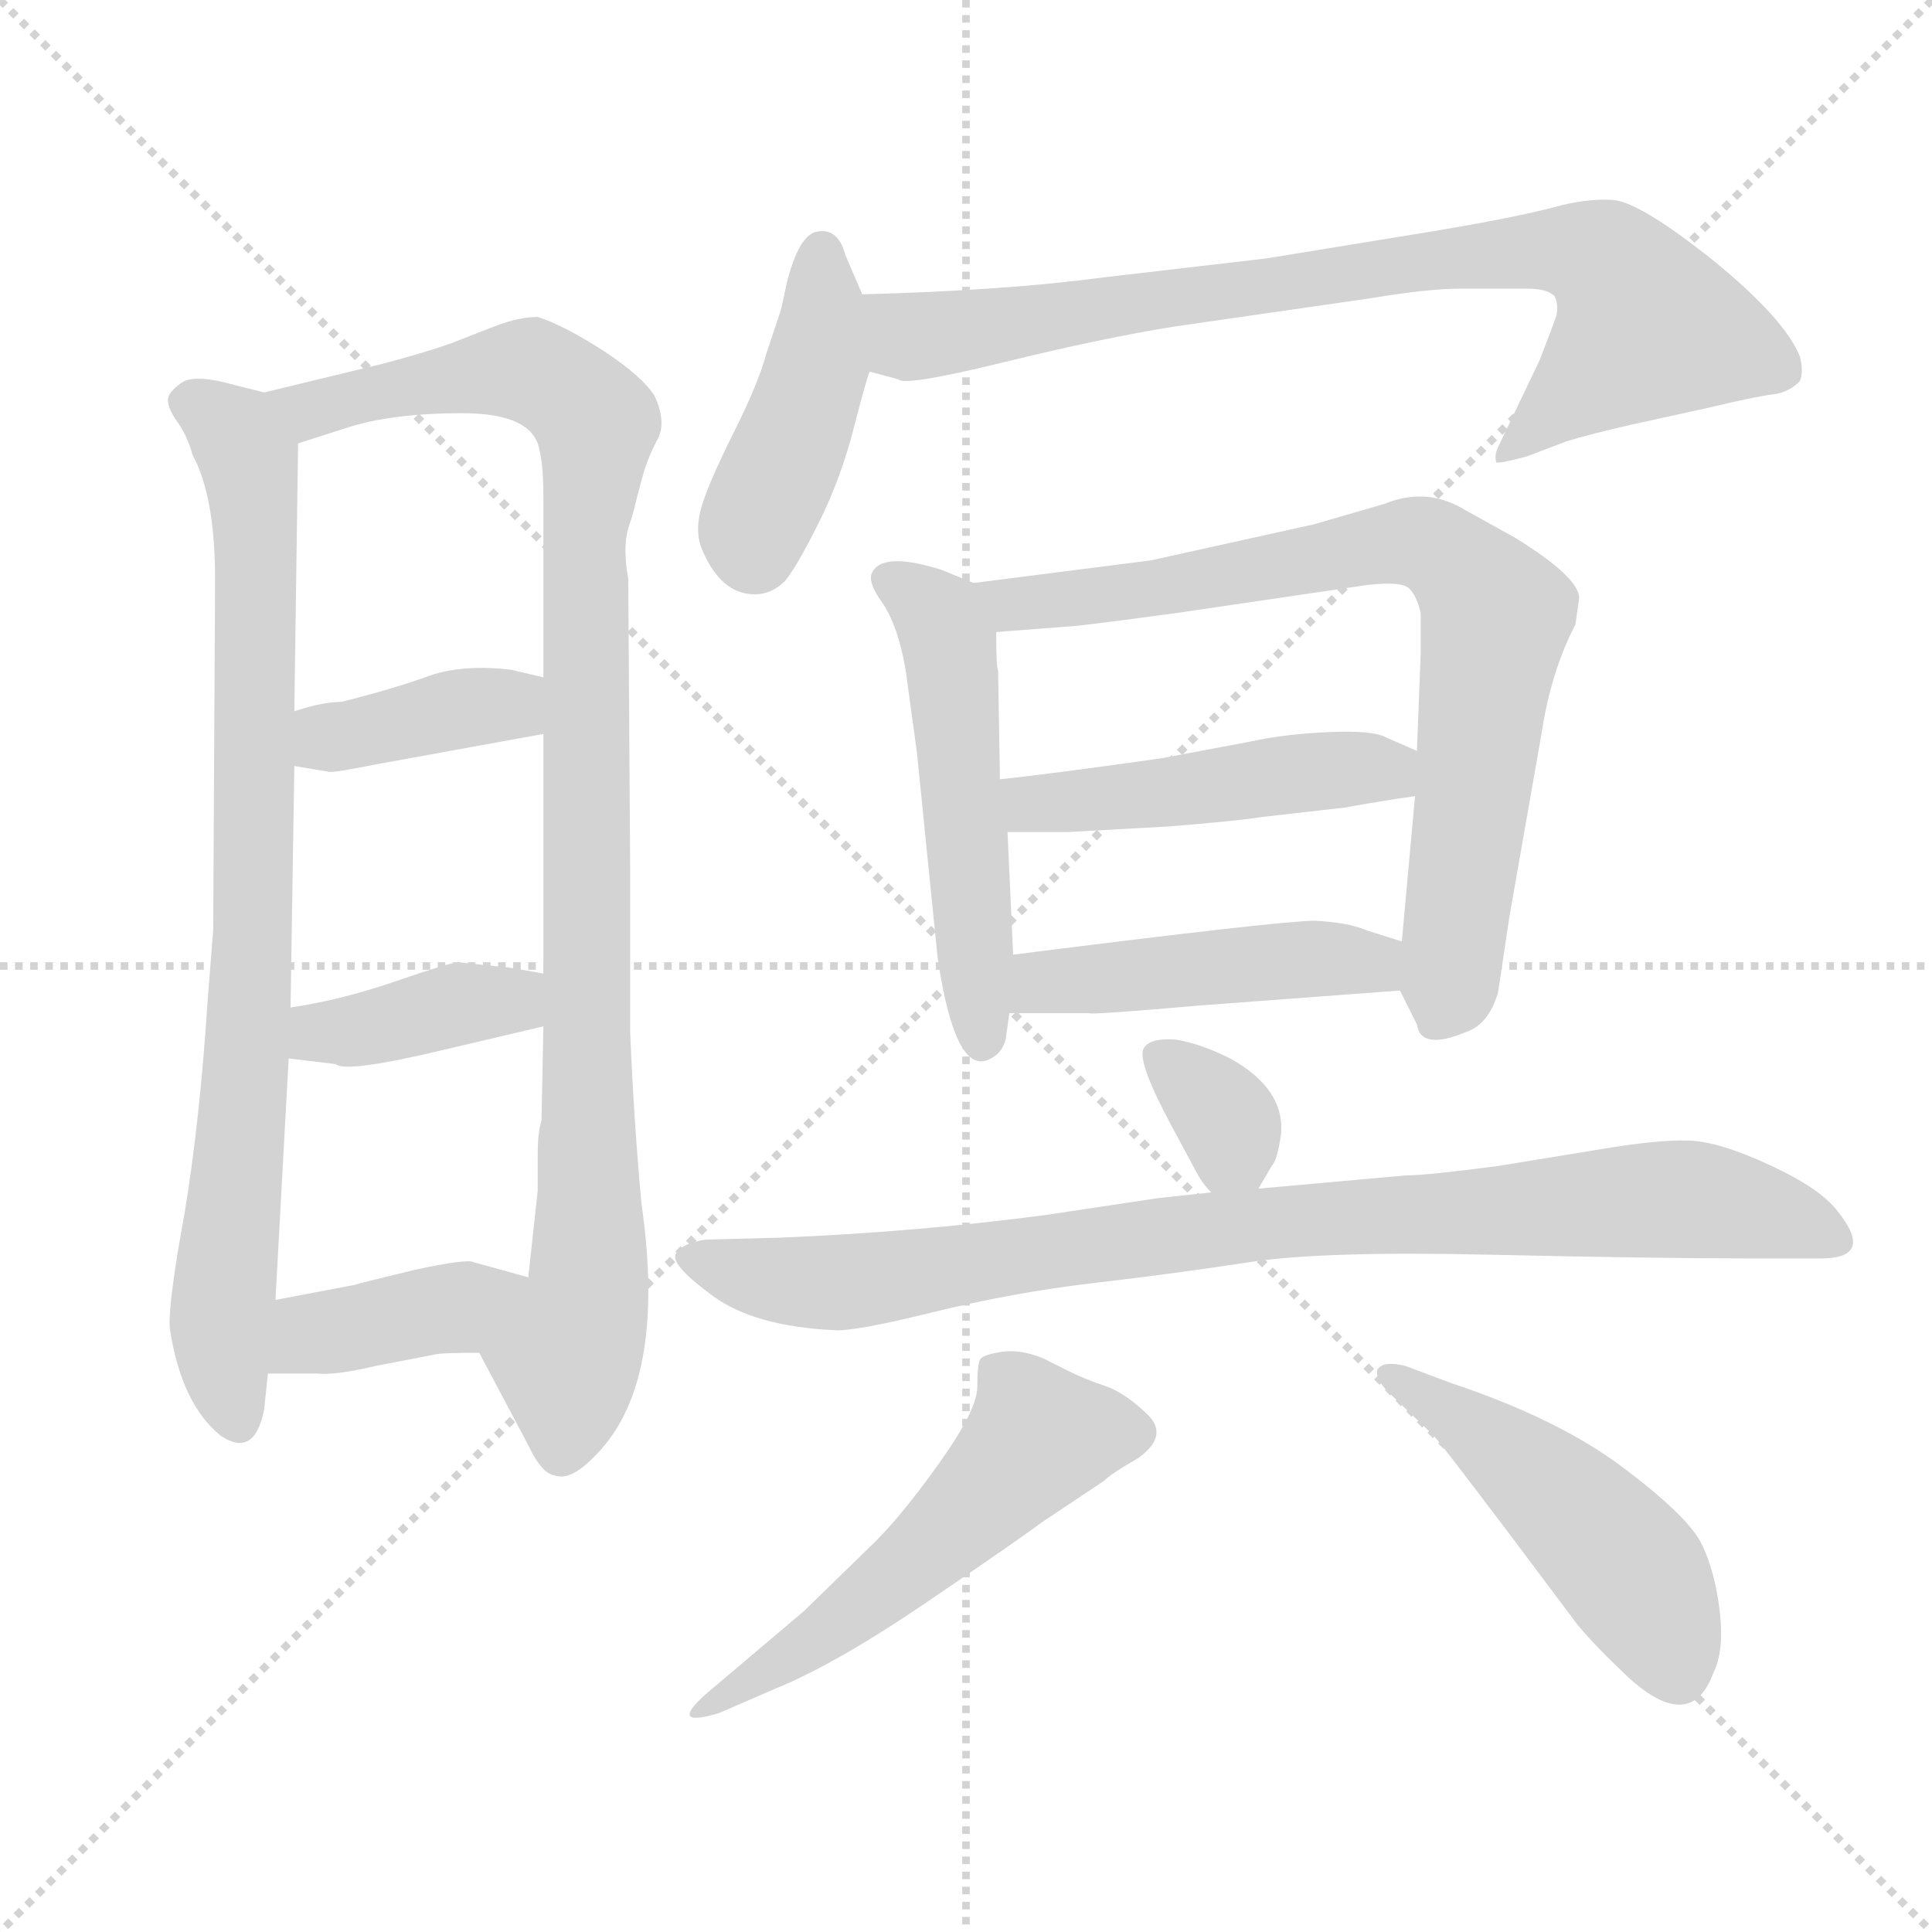 <svg xmlns="http://www.w3.org/2000/svg" version="1.1" viewBox="0 0 1024 1024">
  <g stroke="lightgray" stroke-dasharray="1,1" stroke-width="1" transform="scale(4, 4)">
    <line x1="0" y1="0" x2="256" y2="256" />
    <line x1="256" y1="0" x2="0" y2="256" />
    <line x1="128" y1="0" x2="128" y2="256" />
    <line x1="0" y1="128" x2="256" y2="128" />
  </g>
  <g transform="scale(1.0, -1.0) translate(0.0, -789.00)">
    <style type="text/css">
      
        @keyframes keyframes0 {
          from {
            stroke: blue;
            stroke-dashoffset: 807;
            stroke-width: 128;
          }
          72% {
            animation-timing-function: step-end;
            stroke: blue;
            stroke-dashoffset: 0;
            stroke-width: 128;
          }
          to {
            stroke: black;
            stroke-width: 1024;
          }
        }
        #make-me-a-hanzi-animation-0 {
          animation: keyframes0 0.907s both;
          animation-delay: 0s;
          animation-timing-function: linear;
        }
      
        @keyframes keyframes1 {
          from {
            stroke: blue;
            stroke-dashoffset: 985;
            stroke-width: 128;
          }
          76% {
            animation-timing-function: step-end;
            stroke: blue;
            stroke-dashoffset: 0;
            stroke-width: 128;
          }
          to {
            stroke: black;
            stroke-width: 1024;
          }
        }
        #make-me-a-hanzi-animation-1 {
          animation: keyframes1 1.052s both;
          animation-delay: 0.907s;
          animation-timing-function: linear;
        }
      
        @keyframes keyframes2 {
          from {
            stroke: blue;
            stroke-dashoffset: 382;
            stroke-width: 128;
          }
          55% {
            animation-timing-function: step-end;
            stroke: blue;
            stroke-dashoffset: 0;
            stroke-width: 128;
          }
          to {
            stroke: black;
            stroke-width: 1024;
          }
        }
        #make-me-a-hanzi-animation-2 {
          animation: keyframes2 0.561s both;
          animation-delay: 1.958s;
          animation-timing-function: linear;
        }
      
        @keyframes keyframes3 {
          from {
            stroke: blue;
            stroke-dashoffset: 384;
            stroke-width: 128;
          }
          56% {
            animation-timing-function: step-end;
            stroke: blue;
            stroke-dashoffset: 0;
            stroke-width: 128;
          }
          to {
            stroke: black;
            stroke-width: 1024;
          }
        }
        #make-me-a-hanzi-animation-3 {
          animation: keyframes3 0.562s both;
          animation-delay: 2.519s;
          animation-timing-function: linear;
        }
      
        @keyframes keyframes4 {
          from {
            stroke: blue;
            stroke-dashoffset: 388;
            stroke-width: 128;
          }
          56% {
            animation-timing-function: step-end;
            stroke: blue;
            stroke-dashoffset: 0;
            stroke-width: 128;
          }
          to {
            stroke: black;
            stroke-width: 1024;
          }
        }
        #make-me-a-hanzi-animation-4 {
          animation: keyframes4 0.566s both;
          animation-delay: 3.082s;
          animation-timing-function: linear;
        }
      
        @keyframes keyframes5 {
          from {
            stroke: blue;
            stroke-dashoffset: 423;
            stroke-width: 128;
          }
          58% {
            animation-timing-function: step-end;
            stroke: blue;
            stroke-dashoffset: 0;
            stroke-width: 128;
          }
          to {
            stroke: black;
            stroke-width: 1024;
          }
        }
        #make-me-a-hanzi-animation-5 {
          animation: keyframes5 0.594s both;
          animation-delay: 3.647s;
          animation-timing-function: linear;
        }
      
        @keyframes keyframes6 {
          from {
            stroke: blue;
            stroke-dashoffset: 798;
            stroke-width: 128;
          }
          72% {
            animation-timing-function: step-end;
            stroke: blue;
            stroke-dashoffset: 0;
            stroke-width: 128;
          }
          to {
            stroke: black;
            stroke-width: 1024;
          }
        }
        #make-me-a-hanzi-animation-6 {
          animation: keyframes6 0.899s both;
          animation-delay: 4.242s;
          animation-timing-function: linear;
        }
      
        @keyframes keyframes7 {
          from {
            stroke: blue;
            stroke-dashoffset: 515;
            stroke-width: 128;
          }
          63% {
            animation-timing-function: step-end;
            stroke: blue;
            stroke-dashoffset: 0;
            stroke-width: 128;
          }
          to {
            stroke: black;
            stroke-width: 1024;
          }
        }
        #make-me-a-hanzi-animation-7 {
          animation: keyframes7 0.669s both;
          animation-delay: 5.141s;
          animation-timing-function: linear;
        }
      
        @keyframes keyframes8 {
          from {
            stroke: blue;
            stroke-dashoffset: 759;
            stroke-width: 128;
          }
          71% {
            animation-timing-function: step-end;
            stroke: blue;
            stroke-dashoffset: 0;
            stroke-width: 128;
          }
          to {
            stroke: black;
            stroke-width: 1024;
          }
        }
        #make-me-a-hanzi-animation-8 {
          animation: keyframes8 0.868s both;
          animation-delay: 5.81s;
          animation-timing-function: linear;
        }
      
        @keyframes keyframes9 {
          from {
            stroke: blue;
            stroke-dashoffset: 470;
            stroke-width: 128;
          }
          60% {
            animation-timing-function: step-end;
            stroke: blue;
            stroke-dashoffset: 0;
            stroke-width: 128;
          }
          to {
            stroke: black;
            stroke-width: 1024;
          }
        }
        #make-me-a-hanzi-animation-9 {
          animation: keyframes9 0.632s both;
          animation-delay: 6.678s;
          animation-timing-function: linear;
        }
      
        @keyframes keyframes10 {
          from {
            stroke: blue;
            stroke-dashoffset: 455;
            stroke-width: 128;
          }
          60% {
            animation-timing-function: step-end;
            stroke: blue;
            stroke-dashoffset: 0;
            stroke-width: 128;
          }
          to {
            stroke: black;
            stroke-width: 1024;
          }
        }
        #make-me-a-hanzi-animation-10 {
          animation: keyframes10 0.62s both;
          animation-delay: 7.31s;
          animation-timing-function: linear;
        }
      
        @keyframes keyframes11 {
          from {
            stroke: blue;
            stroke-dashoffset: 333;
            stroke-width: 128;
          }
          52% {
            animation-timing-function: step-end;
            stroke: blue;
            stroke-dashoffset: 0;
            stroke-width: 128;
          }
          to {
            stroke: black;
            stroke-width: 1024;
          }
        }
        #make-me-a-hanzi-animation-11 {
          animation: keyframes11 0.521s both;
          animation-delay: 7.931s;
          animation-timing-function: linear;
        }
      
        @keyframes keyframes12 {
          from {
            stroke: blue;
            stroke-dashoffset: 868;
            stroke-width: 128;
          }
          74% {
            animation-timing-function: step-end;
            stroke: blue;
            stroke-dashoffset: 0;
            stroke-width: 128;
          }
          to {
            stroke: black;
            stroke-width: 1024;
          }
        }
        #make-me-a-hanzi-animation-12 {
          animation: keyframes12 0.956s both;
          animation-delay: 8.452s;
          animation-timing-function: linear;
        }
      
        @keyframes keyframes13 {
          from {
            stroke: blue;
            stroke-dashoffset: 522;
            stroke-width: 128;
          }
          63% {
            animation-timing-function: step-end;
            stroke: blue;
            stroke-dashoffset: 0;
            stroke-width: 128;
          }
          to {
            stroke: black;
            stroke-width: 1024;
          }
        }
        #make-me-a-hanzi-animation-13 {
          animation: keyframes13 0.675s both;
          animation-delay: 9.408s;
          animation-timing-function: linear;
        }
      
        @keyframes keyframes14 {
          from {
            stroke: blue;
            stroke-dashoffset: 478;
            stroke-width: 128;
          }
          61% {
            animation-timing-function: step-end;
            stroke: blue;
            stroke-dashoffset: 0;
            stroke-width: 128;
          }
          to {
            stroke: black;
            stroke-width: 1024;
          }
        }
        #make-me-a-hanzi-animation-14 {
          animation: keyframes14 0.639s both;
          animation-delay: 10.083s;
          animation-timing-function: linear;
        }
      
    </style>
    
      <path d="M 140 581 L 124 585 Q 103 591 96 586 Q 89 581 89 577 Q 89 572 95 564 Q 100 556 102 548 Q 114 526 114 482 L 113 296 L 110 258 Q 106 196 98 147 Q 89 98 90 85 Q 96 45 117 28 Q 135 16 140 42 L 142 61 L 146 100 L 153 228 L 154 255 L 156 383 L 156 412 L 158 554 C 158 576 158 576 140 581 Z" fill="lightgray" />
    
      <path d="M 254 72 L 280 23 Q 287 8 294 7 Q 302 4 314 16 Q 354 54 340 151 Q 336 194 334 242 L 334 327 L 333 482 Q 330 499 333 509 Q 336 518 337 523 Q 338 527 341 538 Q 344 548 349 557 Q 353 566 347 579 Q 341 589 320 603 Q 298 617 285 621 Q 275 621 262 616 L 239 607 Q 225 602 202 596 L 140 581 C 111 574 129 545 158 554 L 183 562 Q 207 570 245 570 Q 283 570 286 550 Q 288 542 288 526 L 288 430 L 288 400 L 288 273 L 288 245 L 287 195 Q 285 189 285 177 L 285 158 L 280 112 C 277 82 240 99 254 72 Z" fill="lightgray" />
    
      <path d="M 156 383 L 174 380 Q 175 379 200 384 L 288 400 C 318 405 317 423 288 430 L 271 434 Q 246 437 228 431 Q 209 424 181 417 Q 171 417 156 412 C 127 403 126 388 156 383 Z" fill="lightgray" />
    
      <path d="M 153 228 L 178 225 Q 183 220 237 233 L 288 245 C 317 252 318 268 288 273 L 271 276 L 243 279 Q 239 279 210 269 Q 181 259 154 255 C 124 250 123 232 153 228 Z" fill="lightgray" />
    
      <path d="M 142 61 L 168 61 Q 178 60 199 65 L 230 71 Q 233 72 254 72 C 284 72 309 104 280 112 L 251 120 Q 248 122 220 116 Q 191 109 188 108 L 146 100 C 117 94 112 61 142 61 Z" fill="lightgray" />
    
      <path d="M 406 601 Q 402 586 389 560 Q 376 534 372 521 Q 368 508 372 498 Q 382 474 400 474 Q 409 474 416 481 Q 422 488 434 512 Q 446 536 453 564 Q 460 591 461 592 C 467 610 467 610 457 633 L 448 654 Q 444 669 432 666 Q 423 663 417 639 L 414 625 L 406 601 Z" fill="lightgray" />
    
      <path d="M 461 592 L 476 588 Q 479 584 532 597 Q 585 610 623 616 L 727 631 Q 757 636 774 636 L 810 636 Q 820 636 824 632 Q 826 628 825 622 Q 823 616 816 598 L 794 552 Q 792 548 793 544 Q 794 543 809 547 L 830 555 Q 843 559 865 564 L 906 573 Q 931 579 940 580 Q 948 581 954 587 Q 956 592 954 600 Q 946 620 908 651 Q 869 682 855 683 Q 841 684 823 679 Q 804 674 763 667 L 671 652 L 585 642 Q 533 635 457 633 C 427 632 432 600 461 592 Z" fill="lightgray" />
    
      <path d="M 516 480 L 499 487 Q 467 497 462 485 Q 460 480 468 469 Q 476 457 480 434 L 486 390 L 497 281 Q 506 221 523 227 Q 531 230 533 238 L 535 252 L 537 283 L 534 348 L 530 376 L 529 434 Q 528 435 528 454 C 528 475 528 475 516 480 Z" fill="lightgray" />
    
      <path d="M 742 264 L 751 246 Q 753 232 777 242 Q 789 246 794 263 L 800 303 L 817 400 Q 822 433 835 458 L 837 472 Q 837 483 803 504 L 776 519 Q 756 531 734 522 L 696 511 L 610 492 L 516 480 C 486 476 498 452 528 454 L 567 457 Q 571 457 623 464 L 725 479 Q 743 481 747 477 Q 751 473 753 464 L 753 443 L 751 391 L 750 367 L 743 290 C 741 266 741 266 742 264 Z" fill="lightgray" />
    
      <path d="M 751 391 L 735 398 Q 728 402 705 401 Q 681 400 663 396 L 615 387 Q 551 378 530 376 C 500 373 504 348 534 348 L 566 348 L 620 351 Q 657 354 669 356 L 713 361 Q 735 365 750 367 C 780 371 778 379 751 391 Z" fill="lightgray" />
    
      <path d="M 535 252 L 577 252 Q 578 251 635 256 L 742 264 C 772 266 772 281 743 290 L 724 296 Q 715 300 697 301 Q 679 301 537 283 C 507 279 505 252 535 252 Z" fill="lightgray" />
    
      <path d="M 667 159 L 674 171 Q 677 174 679 188 Q 681 212 652 228 Q 636 236 623 238 Q 609 239 606 233 Q 603 226 620 194 L 634 168 Q 637 162 642 157 C 657 141 657 141 667 159 Z" fill="lightgray" />
    
      <path d="M 554 145 Q 486 136 413 133 L 374 132 Q 361 130 358 124 Q 356 118 378 102 Q 400 86 442 84 Q 452 83 494.5 93.5 Q 537 104 580 109 Q 623 114 662 120 Q 701 126 789 124 Q 877 122 928 122 L 965 122 Q 994 122 974 147 Q 965 159 938 171.5 Q 911 184 895 184.5 Q 879 185 849 180 L 794 171 Q 756 166 745 166 L 667 159 L 642 157 L 614 154 L 554 145 Z" fill="lightgray" />
    
      <path d="M 374 -109 Q 354 -127 381 -119 L 411 -106 Q 443 -93 491.5 -60 Q 540 -27 552 -18 L 585 4 Q 589 8 603 16 Q 620 28 608 39.5 Q 596 51 585.5 54.5 Q 575 58 567 62 L 553 69 Q 541 74 531 72.5 Q 521 71 519.5 68.5 Q 518 66 518 54 Q 518 42 498.5 14.5 Q 479 -13 464 -28 L 426 -65 L 374 -109 Z" fill="lightgray" />
    
      <path d="M 760 28 Q 766 21 800 -24 L 836 -72 Q 845 -83 863 -100 Q 896 -130 908 -98 Q 914 -86 911.5 -65 Q 909 -44 902 -29.5 Q 895 -15 860.5 11 Q 826 37 769 56 L 745 65 Q 733 68 730 63 Q 729 58 736 51 L 760 28 Z" fill="lightgray" />
    
    
      <clipPath id="make-me-a-hanzi-clip-0">
        <path d="M 140 581 L 124 585 Q 103 591 96 586 Q 89 581 89 577 Q 89 572 95 564 Q 100 556 102 548 Q 114 526 114 482 L 113 296 L 110 258 Q 106 196 98 147 Q 89 98 90 85 Q 96 45 117 28 Q 135 16 140 42 L 142 61 L 146 100 L 153 228 L 154 255 L 156 383 L 156 412 L 158 554 C 158 576 158 576 140 581 Z" />
      </clipPath>
      <path clip-path="url(#make-me-a-hanzi-clip-0)" d="M 102 575 L 125 559 L 132 545 L 136 499 L 131 222 L 117 89 L 126 39" fill="none" id="make-me-a-hanzi-animation-0" stroke-dasharray="679 1358" stroke-linecap="round" />
    
      <clipPath id="make-me-a-hanzi-clip-1">
        <path d="M 254 72 L 280 23 Q 287 8 294 7 Q 302 4 314 16 Q 354 54 340 151 Q 336 194 334 242 L 334 327 L 333 482 Q 330 499 333 509 Q 336 518 337 523 Q 338 527 341 538 Q 344 548 349 557 Q 353 566 347 579 Q 341 589 320 603 Q 298 617 285 621 Q 275 621 262 616 L 239 607 Q 225 602 202 596 L 140 581 C 111 574 129 545 158 554 L 183 562 Q 207 570 245 570 Q 283 570 286 550 Q 288 542 288 526 L 288 430 L 288 400 L 288 273 L 288 245 L 287 195 Q 285 189 285 177 L 285 158 L 280 112 C 277 82 240 99 254 72 Z" />
      </clipPath>
      <path clip-path="url(#make-me-a-hanzi-clip-1)" d="M 148 580 L 158 573 L 173 573 L 276 593 L 298 583 L 316 565 L 310 505 L 312 102 L 300 70 L 297 20" fill="none" id="make-me-a-hanzi-animation-1" stroke-dasharray="857 1714" stroke-linecap="round" />
    
      <clipPath id="make-me-a-hanzi-clip-2">
        <path d="M 156 383 L 174 380 Q 175 379 200 384 L 288 400 C 318 405 317 423 288 430 L 271 434 Q 246 437 228 431 Q 209 424 181 417 Q 171 417 156 412 C 127 403 126 388 156 383 Z" />
      </clipPath>
      <path clip-path="url(#make-me-a-hanzi-clip-2)" d="M 162 390 L 239 413 L 269 415 L 282 423" fill="none" id="make-me-a-hanzi-animation-2" stroke-dasharray="254 508" stroke-linecap="round" />
    
      <clipPath id="make-me-a-hanzi-clip-3">
        <path d="M 153 228 L 178 225 Q 183 220 237 233 L 288 245 C 317 252 318 268 288 273 L 271 276 L 243 279 Q 239 279 210 269 Q 181 259 154 255 C 124 250 123 232 153 228 Z" />
      </clipPath>
      <path clip-path="url(#make-me-a-hanzi-clip-3)" d="M 160 234 L 169 242 L 201 244 L 282 266" fill="none" id="make-me-a-hanzi-animation-3" stroke-dasharray="256 512" stroke-linecap="round" />
    
      <clipPath id="make-me-a-hanzi-clip-4">
        <path d="M 142 61 L 168 61 Q 178 60 199 65 L 230 71 Q 233 72 254 72 C 284 72 309 104 280 112 L 251 120 Q 248 122 220 116 Q 191 109 188 108 L 146 100 C 117 94 112 61 142 61 Z" />
      </clipPath>
      <path clip-path="url(#make-me-a-hanzi-clip-4)" d="M 149 67 L 165 82 L 241 96 L 271 108" fill="none" id="make-me-a-hanzi-animation-4" stroke-dasharray="260 520" stroke-linecap="round" />
    
      <clipPath id="make-me-a-hanzi-clip-5">
        <path d="M 406 601 Q 402 586 389 560 Q 376 534 372 521 Q 368 508 372 498 Q 382 474 400 474 Q 409 474 416 481 Q 422 488 434 512 Q 446 536 453 564 Q 460 591 461 592 C 467 610 467 610 457 633 L 448 654 Q 444 669 432 666 Q 423 663 417 639 L 414 625 L 406 601 Z" />
      </clipPath>
      <path clip-path="url(#make-me-a-hanzi-clip-5)" d="M 435 654 L 430 581 L 399 509 L 400 494" fill="none" id="make-me-a-hanzi-animation-5" stroke-dasharray="295 590" stroke-linecap="round" />
    
      <clipPath id="make-me-a-hanzi-clip-6">
        <path d="M 461 592 L 476 588 Q 479 584 532 597 Q 585 610 623 616 L 727 631 Q 757 636 774 636 L 810 636 Q 820 636 824 632 Q 826 628 825 622 Q 823 616 816 598 L 794 552 Q 792 548 793 544 Q 794 543 809 547 L 830 555 Q 843 559 865 564 L 906 573 Q 931 579 940 580 Q 948 581 954 587 Q 956 592 954 600 Q 946 620 908 651 Q 869 682 855 683 Q 841 684 823 679 Q 804 674 763 667 L 671 652 L 585 642 Q 533 635 457 633 C 427 632 432 600 461 592 Z" />
      </clipPath>
      <path clip-path="url(#make-me-a-hanzi-clip-6)" d="M 465 627 L 484 611 L 775 654 L 834 656 L 851 651 L 874 616 L 795 548" fill="none" id="make-me-a-hanzi-animation-6" stroke-dasharray="670 1340" stroke-linecap="round" />
    
      <clipPath id="make-me-a-hanzi-clip-7">
        <path d="M 516 480 L 499 487 Q 467 497 462 485 Q 460 480 468 469 Q 476 457 480 434 L 486 390 L 497 281 Q 506 221 523 227 Q 531 230 533 238 L 535 252 L 537 283 L 534 348 L 530 376 L 529 434 Q 528 435 528 454 C 528 475 528 475 516 480 Z" />
      </clipPath>
      <path clip-path="url(#make-me-a-hanzi-clip-7)" d="M 470 482 L 495 465 L 503 446 L 521 239" fill="none" id="make-me-a-hanzi-animation-7" stroke-dasharray="387 774" stroke-linecap="round" />
    
      <clipPath id="make-me-a-hanzi-clip-8">
        <path d="M 742 264 L 751 246 Q 753 232 777 242 Q 789 246 794 263 L 800 303 L 817 400 Q 822 433 835 458 L 837 472 Q 837 483 803 504 L 776 519 Q 756 531 734 522 L 696 511 L 610 492 L 516 480 C 486 476 498 452 528 454 L 567 457 Q 571 457 623 464 L 725 479 Q 743 481 747 477 Q 751 473 753 464 L 753 443 L 751 391 L 750 367 L 743 290 C 741 266 741 266 742 264 Z" />
      </clipPath>
      <path clip-path="url(#make-me-a-hanzi-clip-8)" d="M 524 476 L 536 468 L 610 475 L 747 502 L 770 492 L 793 463 L 765 252" fill="none" id="make-me-a-hanzi-animation-8" stroke-dasharray="631 1262" stroke-linecap="round" />
    
      <clipPath id="make-me-a-hanzi-clip-9">
        <path d="M 751 391 L 735 398 Q 728 402 705 401 Q 681 400 663 396 L 615 387 Q 551 378 530 376 C 500 373 504 348 534 348 L 566 348 L 620 351 Q 657 354 669 356 L 713 361 Q 735 365 750 367 C 780 371 778 379 751 391 Z" />
      </clipPath>
      <path clip-path="url(#make-me-a-hanzi-clip-9)" d="M 535 370 L 561 363 L 714 382 L 735 381 L 744 373" fill="none" id="make-me-a-hanzi-animation-9" stroke-dasharray="342 684" stroke-linecap="round" />
    
      <clipPath id="make-me-a-hanzi-clip-10">
        <path d="M 535 252 L 577 252 Q 578 251 635 256 L 742 264 C 772 266 772 281 743 290 L 724 296 Q 715 300 697 301 Q 679 301 537 283 C 507 279 505 252 535 252 Z" />
      </clipPath>
      <path clip-path="url(#make-me-a-hanzi-clip-10)" d="M 542 259 L 554 270 L 663 279 L 724 279 L 734 271" fill="none" id="make-me-a-hanzi-animation-10" stroke-dasharray="327 654" stroke-linecap="round" />
    
      <clipPath id="make-me-a-hanzi-clip-11">
        <path d="M 667 159 L 674 171 Q 677 174 679 188 Q 681 212 652 228 Q 636 236 623 238 Q 609 239 606 233 Q 603 226 620 194 L 634 168 Q 637 162 642 157 C 657 141 657 141 667 159 Z" />
      </clipPath>
      <path clip-path="url(#make-me-a-hanzi-clip-11)" d="M 613 229 L 652 192 L 647 169" fill="none" id="make-me-a-hanzi-animation-11" stroke-dasharray="205 410" stroke-linecap="round" />
    
      <clipPath id="make-me-a-hanzi-clip-12">
        <path d="M 554 145 Q 486 136 413 133 L 374 132 Q 361 130 358 124 Q 356 118 378 102 Q 400 86 442 84 Q 452 83 494.5 93.5 Q 537 104 580 109 Q 623 114 662 120 Q 701 126 789 124 Q 877 122 928 122 L 965 122 Q 994 122 974 147 Q 965 159 938 171.5 Q 911 184 895 184.5 Q 879 185 849 180 L 794 171 Q 756 166 745 166 L 667 159 L 642 157 L 614 154 L 554 145 Z" />
      </clipPath>
      <path clip-path="url(#make-me-a-hanzi-clip-12)" d="M 365 122 L 411 110 L 445 109 L 662 140 L 890 154 L 970 134" fill="none" id="make-me-a-hanzi-animation-12" stroke-dasharray="740 1480" stroke-linecap="round" />
    
      <clipPath id="make-me-a-hanzi-clip-13">
        <path d="M 374 -109 Q 354 -127 381 -119 L 411 -106 Q 443 -93 491.5 -60 Q 540 -27 552 -18 L 585 4 Q 589 8 603 16 Q 620 28 608 39.5 Q 596 51 585.5 54.5 Q 575 58 567 62 L 553 69 Q 541 74 531 72.5 Q 521 71 519.5 68.5 Q 518 66 518 54 Q 518 42 498.5 14.5 Q 479 -13 464 -28 L 426 -65 L 374 -109 Z" />
      </clipPath>
      <path clip-path="url(#make-me-a-hanzi-clip-13)" d="M 599 29 L 550 27 L 489 -36 L 383 -110" fill="none" id="make-me-a-hanzi-animation-13" stroke-dasharray="394 788" stroke-linecap="round" />
    
      <clipPath id="make-me-a-hanzi-clip-14">
        <path d="M 760 28 Q 766 21 800 -24 L 836 -72 Q 845 -83 863 -100 Q 896 -130 908 -98 Q 914 -86 911.5 -65 Q 909 -44 902 -29.5 Q 895 -15 860.5 11 Q 826 37 769 56 L 745 65 Q 733 68 730 63 Q 729 58 736 51 L 760 28 Z" />
      </clipPath>
      <path clip-path="url(#make-me-a-hanzi-clip-14)" d="M 738 60 L 772 40 L 846 -23 L 872 -55 L 889 -96" fill="none" id="make-me-a-hanzi-animation-14" stroke-dasharray="350 700" stroke-linecap="round" />
    
  </g>
</svg>
